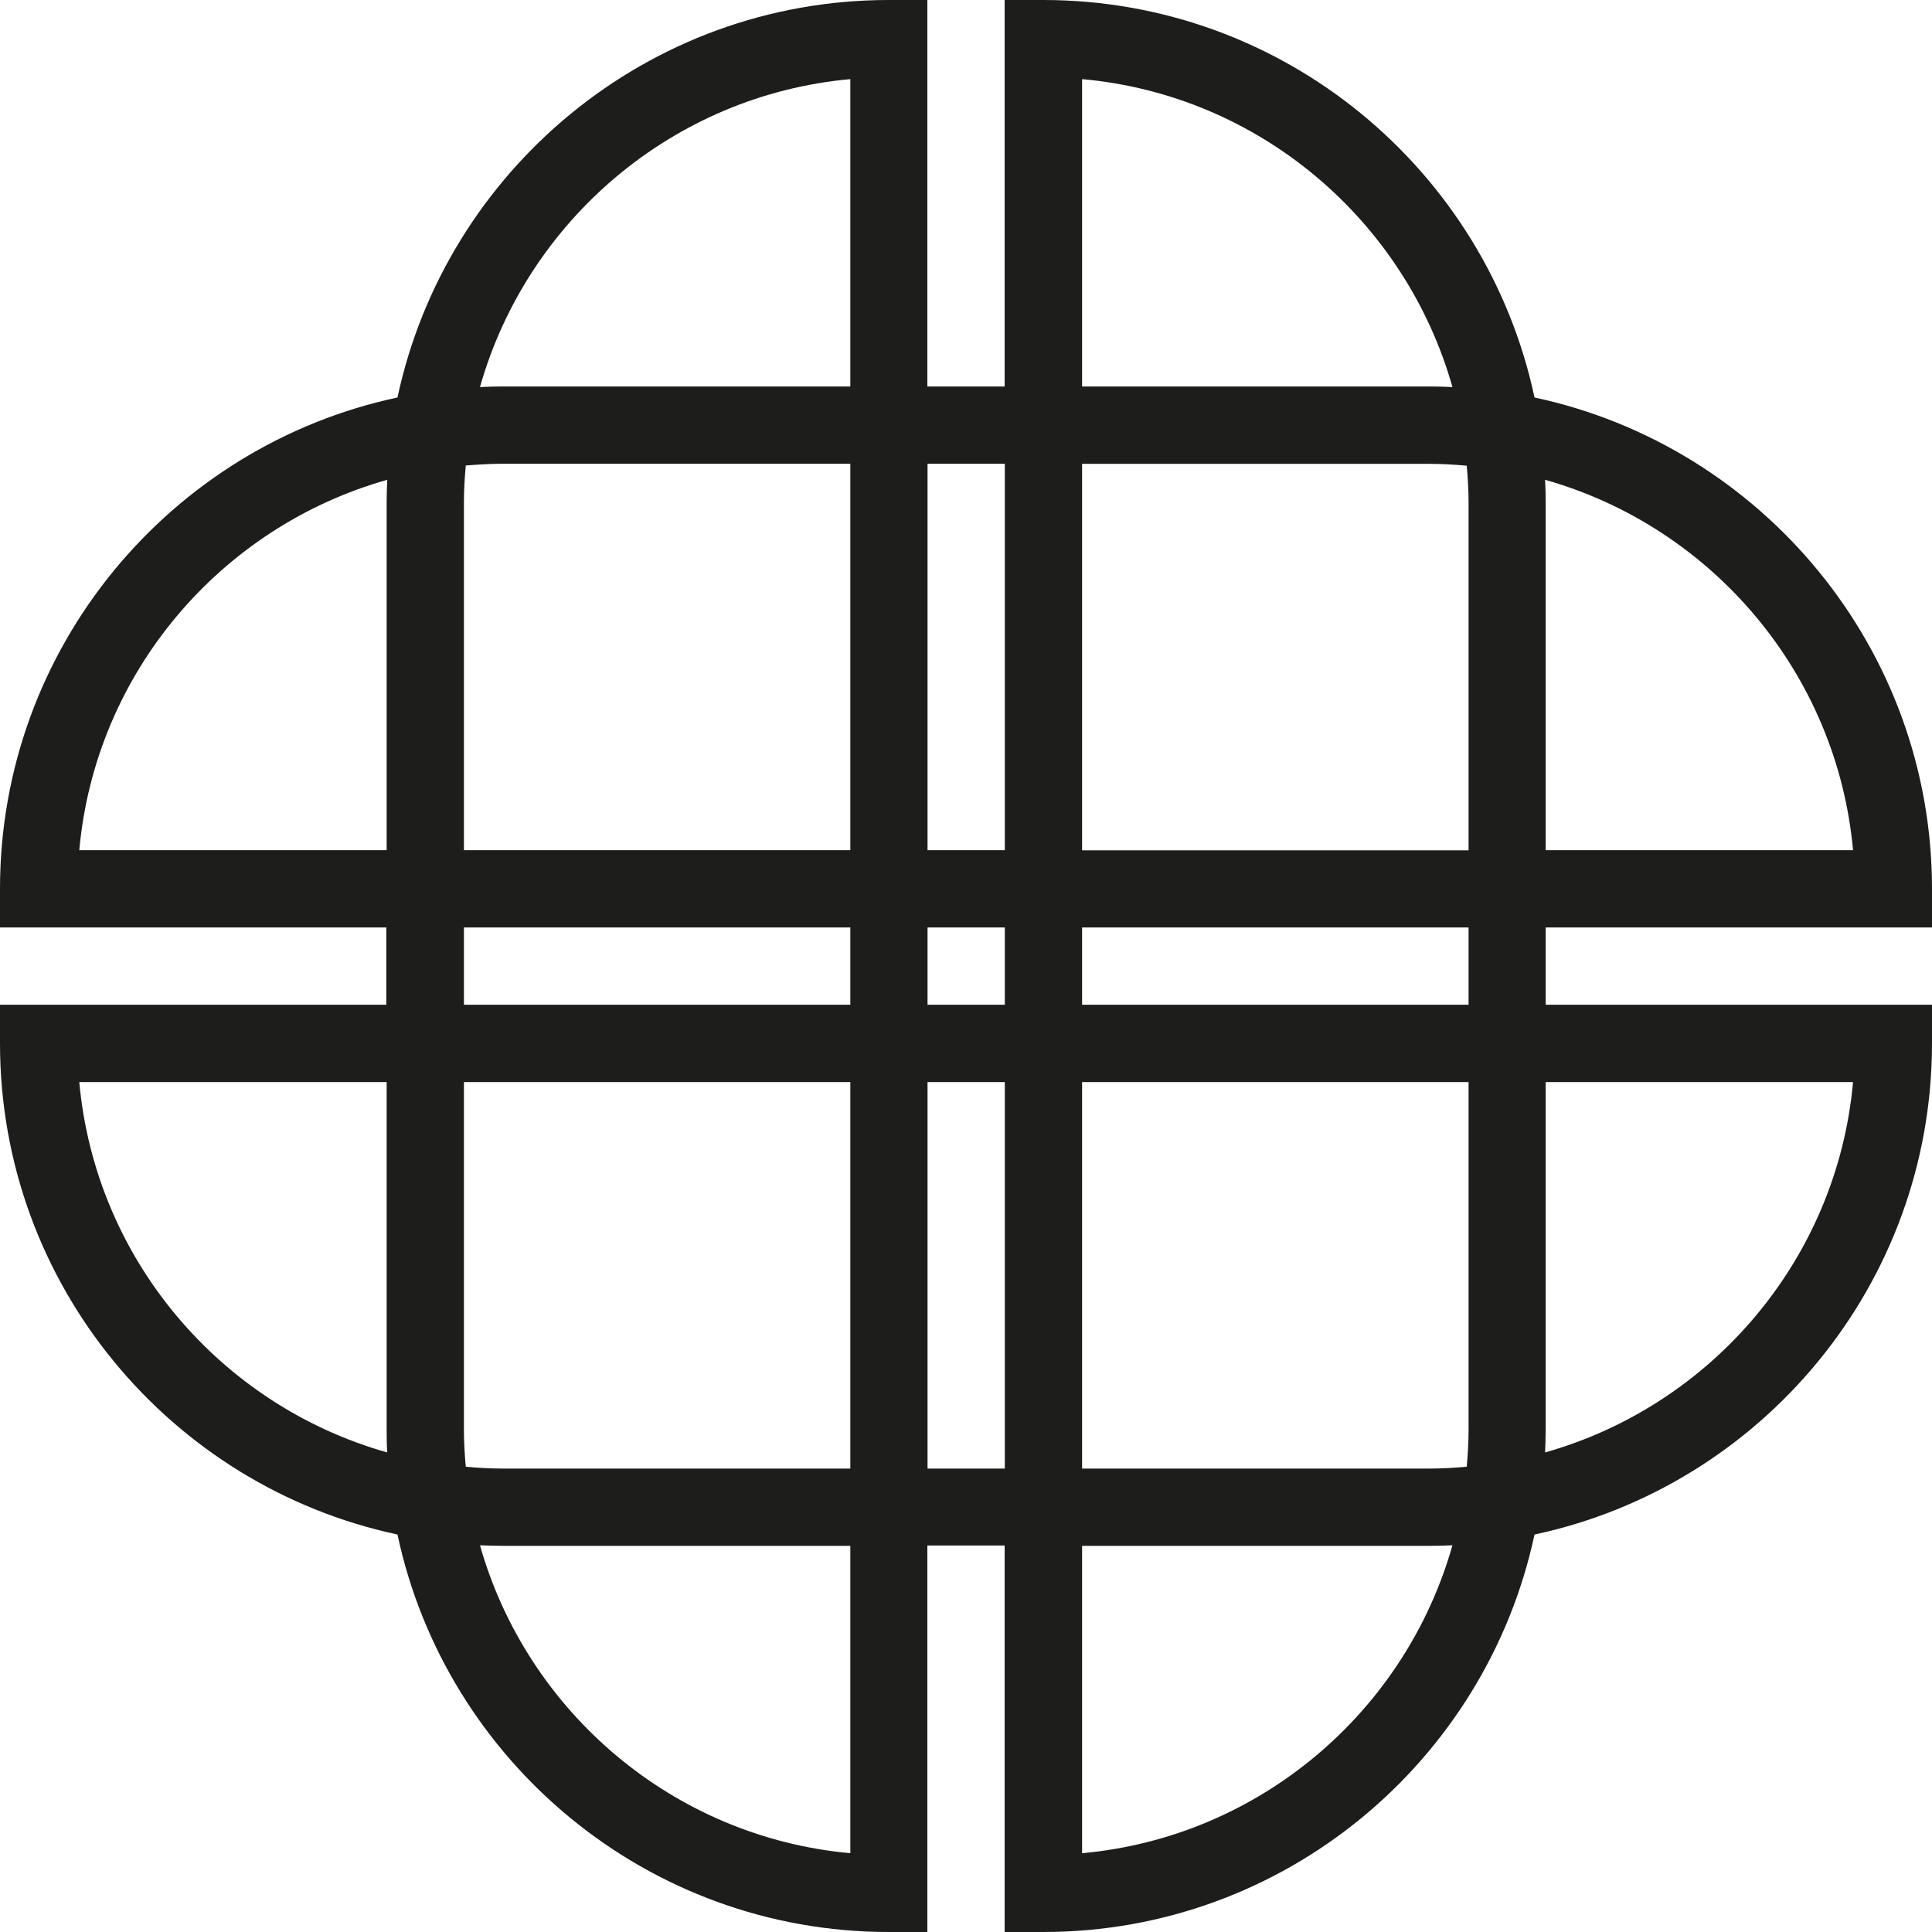 <svg width="23" height="23" viewBox="0 0 23 23" fill="none" xmlns="http://www.w3.org/2000/svg"><path d="M17.483 11.961H12.882V11.041H17.483V11.961ZM22.06 12.882C21.87 14.992 20.377 16.731 18.394 17.291C18.397 17.202 18.401 17.113 18.401 17.023V12.882H22.06ZM12.882 22.062V18.403H17.023C17.112 18.403 17.202 18.401 17.291 18.396C16.731 20.378 14.993 21.87 12.882 22.062ZM17.461 17.461C17.317 17.474 17.171 17.483 17.023 17.483H12.882V12.882H17.483V17.023C17.483 17.171 17.474 17.317 17.461 17.461ZM11.042 17.483V12.882H11.962V17.483H11.042ZM10.123 22.062C8.013 21.87 6.275 20.378 5.714 18.396C5.804 18.399 5.893 18.403 5.983 18.403H10.123V22.062ZM0.944 12.882H4.603V17.023C4.603 17.113 4.604 17.202 4.61 17.291C2.627 16.731 1.136 14.994 0.944 12.882ZM5.523 17.023V12.882H10.123V17.483H5.983C5.835 17.483 5.689 17.474 5.545 17.461C5.532 17.317 5.523 17.171 5.523 17.023ZM5.523 11.041H10.123V11.961H5.523V11.041ZM0.944 10.121C1.134 8.01 2.627 6.272 4.61 5.712C4.606 5.802 4.603 5.891 4.603 5.98V10.121H0.944ZM10.123 0.942V4.601H5.983C5.893 4.601 5.804 4.603 5.714 4.608C6.275 2.626 8.013 1.133 10.123 0.942ZM5.545 5.542C5.689 5.53 5.835 5.521 5.983 5.521H10.123V10.121H5.523V5.98C5.523 5.833 5.532 5.687 5.545 5.541V5.542ZM11.962 11.041V11.961H11.042V11.041H11.962ZM11.962 5.521V10.121H11.042V5.521H11.962ZM12.882 0.942C14.993 1.131 16.731 2.626 17.291 4.608C17.202 4.604 17.112 4.601 17.023 4.601H12.882V0.942ZM17.483 5.982V10.123H12.882V5.522H17.023C17.171 5.522 17.317 5.531 17.461 5.544C17.474 5.688 17.483 5.836 17.483 5.984V5.982ZM22.06 10.121H18.401V5.98C18.401 5.891 18.399 5.8 18.394 5.712C20.375 6.272 21.868 8.01 22.06 10.121ZM23 11.041V10.581C23 7.712 20.968 5.309 18.268 4.732C17.693 2.031 15.29 0 12.42 0H11.96V4.601H11.04V0H10.58C7.712 0 5.309 2.031 4.732 4.732C2.032 5.307 0 7.71 0 10.581V11.041H4.599V11.961H0V12.421C0 15.29 2.032 17.693 4.732 18.268C5.307 20.969 7.71 23 10.58 23H11.04V18.399H11.96V23H12.42C15.288 23 17.691 20.969 18.268 18.268C20.968 17.693 23 15.29 23 12.421V11.961H18.401V11.041H23Z" fill="#1d1d1b"/></svg>